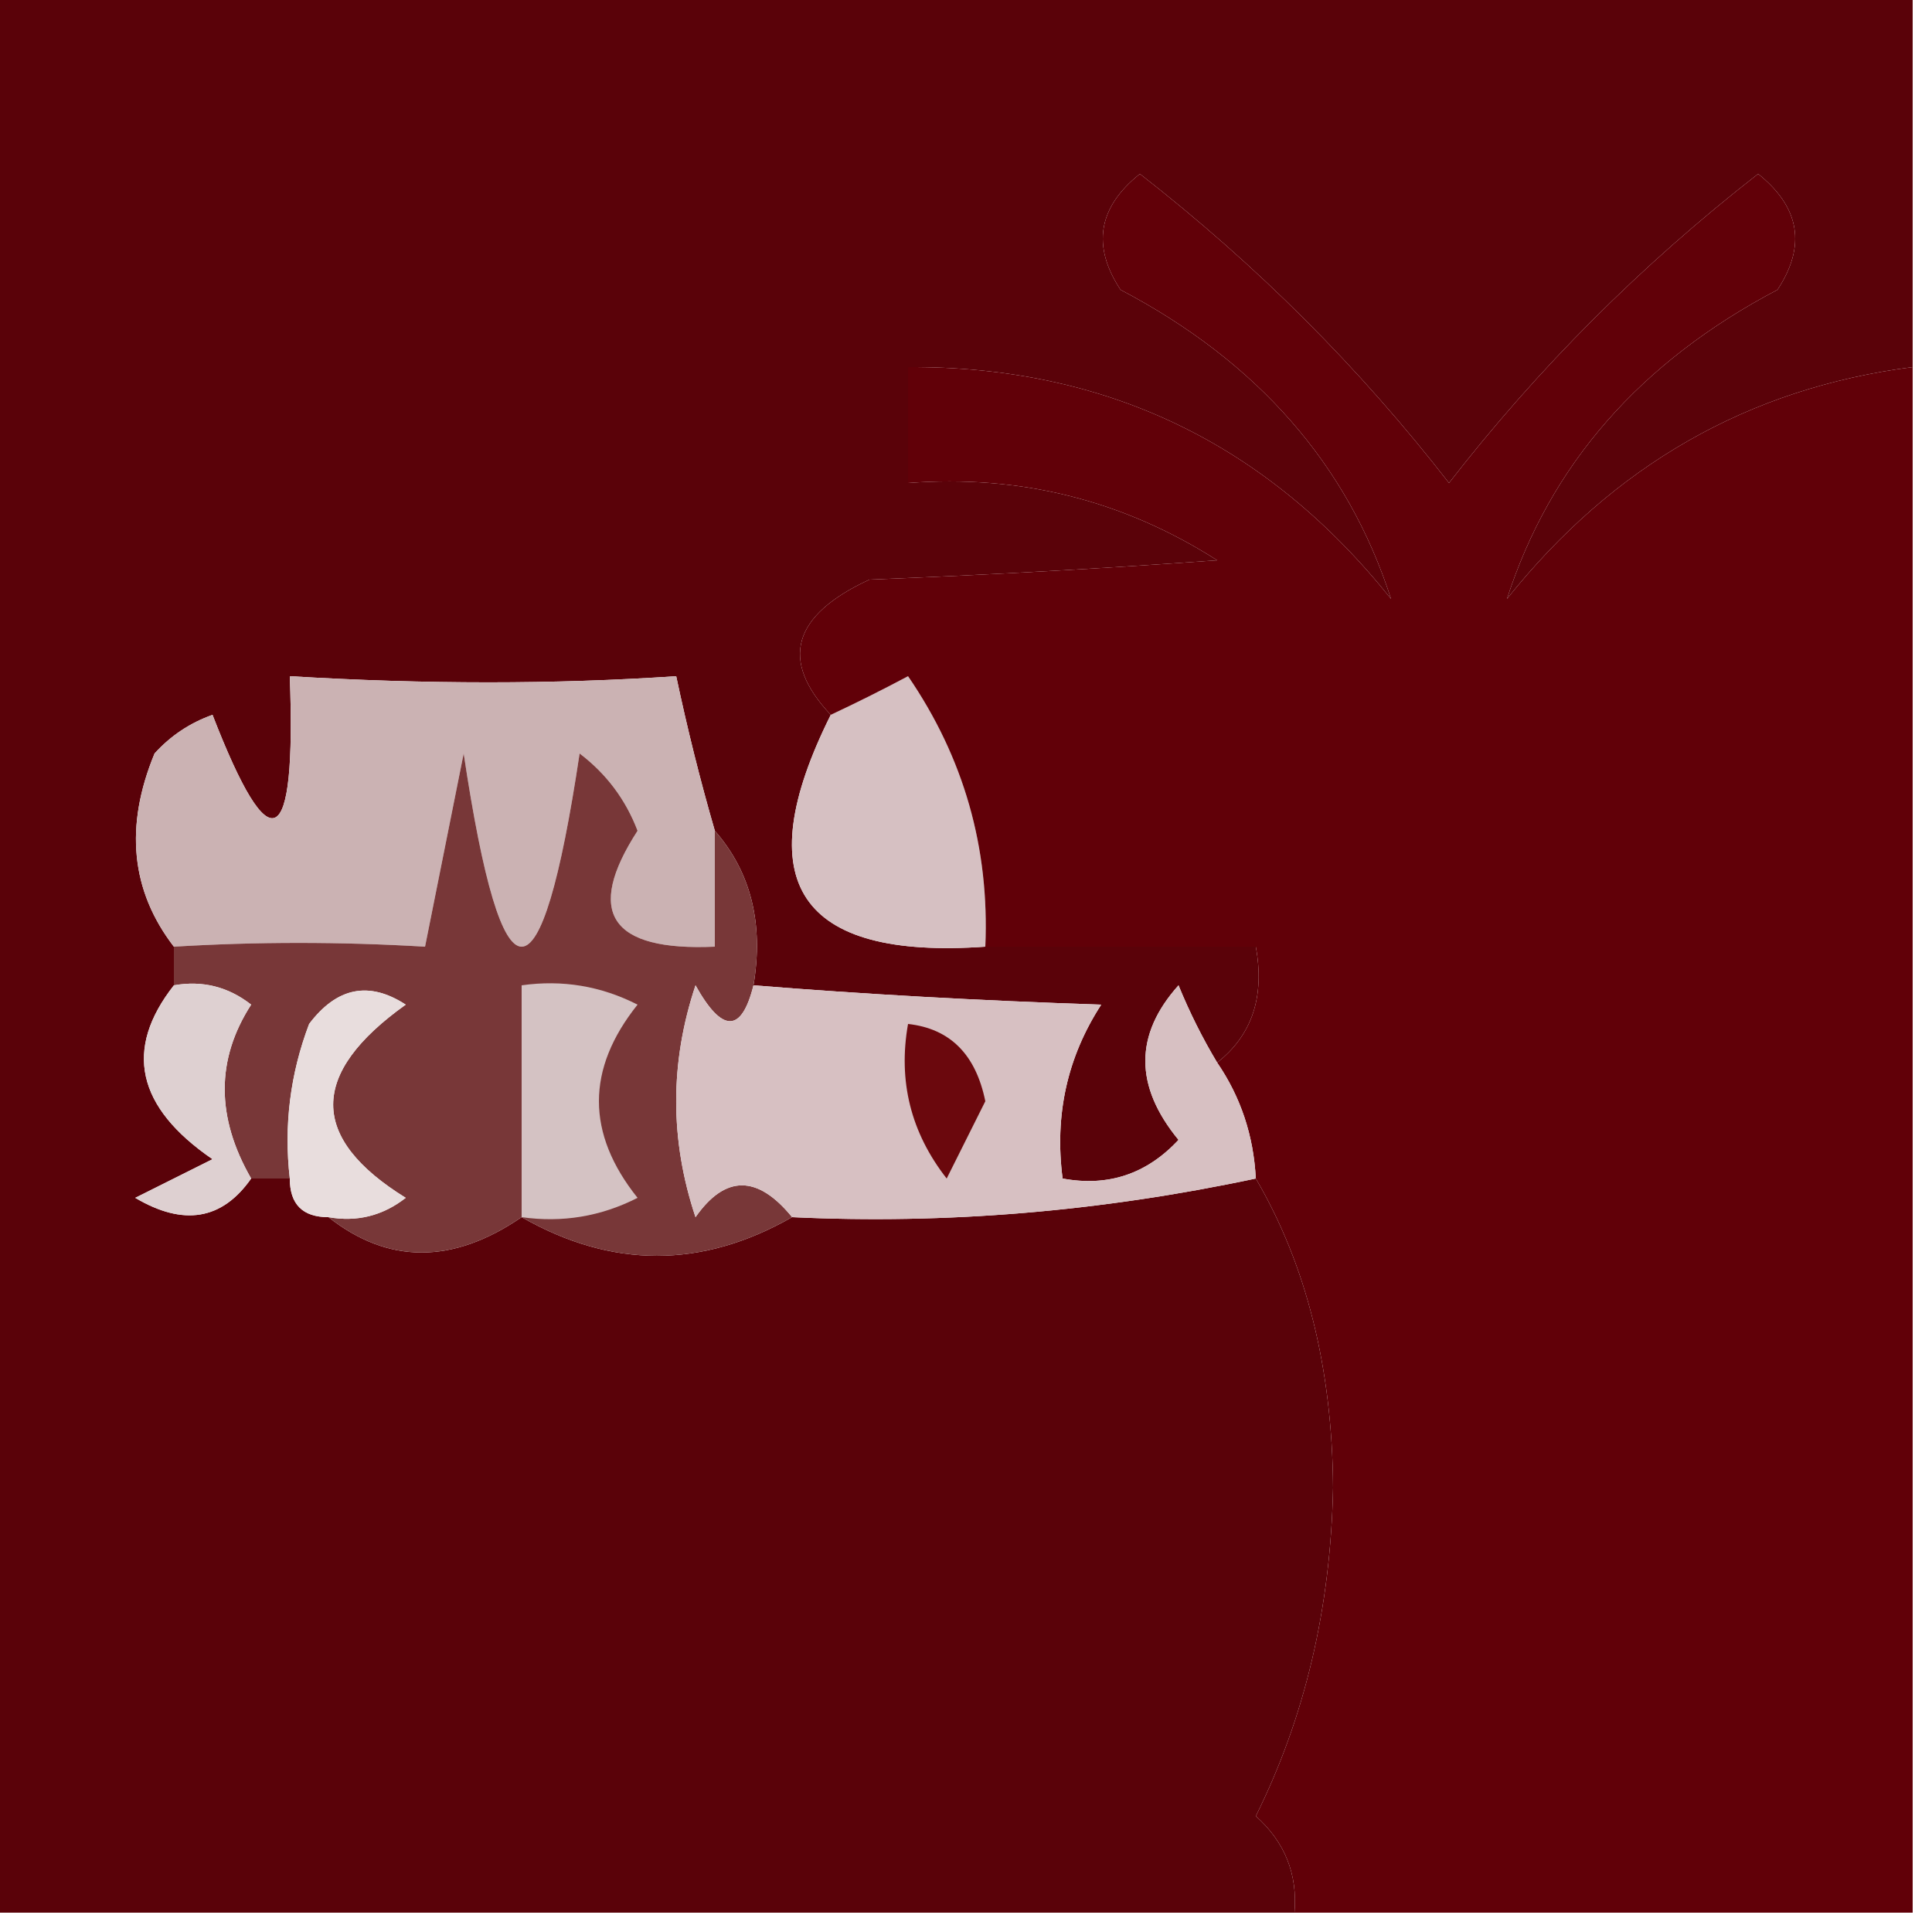 <?xml version="1.0" encoding="UTF-8"?>
<!DOCTYPE svg PUBLIC "-//W3C//DTD SVG 1.1//EN" "http://www.w3.org/Graphics/SVG/1.1/DTD/svg11.dtd">
<svg xmlns="http://www.w3.org/2000/svg" version="1.1" width="50px" height="50px" style="shape-rendering:geometricPrecision; text-rendering:geometricPrecision; image-rendering:optimizeQuality; fill-rule:evenodd; clip-rule:evenodd" xmlns:xlink="http://www.w3.org/1999/xlink">
<g><path style="opacity:1" fill="#5a0209" d="M -0.5,-0.5 C 16.167,-0.5 32.833,-0.5 49.5,-0.5C 49.5,2.833 49.5,6.167 49.5,9.5C 45.254,10.044 41.754,12.044 39,15.5C 40.118,12.03 42.452,9.363 46,7.5C 46.749,6.365 46.583,5.365 45.5,4.5C 42.473,6.86 39.806,9.527 37.5,12.5C 35.194,9.527 32.527,6.86 29.5,4.5C 28.417,5.365 28.251,6.365 29,7.5C 32.548,9.363 34.882,12.03 36,15.5C 32.787,11.476 28.62,9.476 23.5,9.5C 23.5,10.5 23.5,11.5 23.5,12.5C 26.401,12.28 29.067,12.946 31.5,14.5C 28.614,14.71 25.614,14.877 22.5,15C 20.505,15.924 20.172,17.09 21.5,18.5C 19.335,22.838 20.669,24.838 25.5,24.5C 27.833,24.5 30.167,24.5 32.5,24.5C 32.737,25.791 32.404,26.791 31.5,27.5C 31.12,26.867 30.787,26.2 30.5,25.5C 29.355,26.776 29.355,28.109 30.5,29.5C 29.675,30.386 28.675,30.719 27.5,30.5C 27.287,28.856 27.62,27.356 28.5,26C 25.337,25.896 22.337,25.729 19.5,25.5C 19.768,23.901 19.434,22.568 18.5,21.5C 18.121,20.194 17.788,18.86 17.5,17.5C 14.348,17.712 11.015,17.712 7.5,17.5C 7.669,22.041 7.002,22.374 5.5,18.5C 4.914,18.709 4.414,19.043 4,19.5C 3.22,21.387 3.387,23.054 4.5,24.5C 4.5,24.833 4.5,25.167 4.5,25.5C 3.201,27.153 3.534,28.653 5.5,30C 4.833,30.333 4.167,30.667 3.5,31C 4.749,31.74 5.749,31.573 6.5,30.5C 6.833,30.5 7.167,30.5 7.5,30.5C 7.5,31.167 7.833,31.5 8.5,31.5C 10.05,32.72 11.716,32.72 13.5,31.5C 15.833,32.833 18.167,32.833 20.5,31.5C 24.484,31.688 28.484,31.355 32.5,30.5C 33.812,32.743 34.478,35.41 34.5,38.5C 34.438,41.613 33.771,44.446 32.5,47C 33.252,47.671 33.586,48.504 33.5,49.5C 22.167,49.5 10.833,49.5 -0.5,49.5C -0.5,32.833 -0.5,16.167 -0.5,-0.5 Z"/></g>
<g><path style="opacity:1" fill="#cbb2b3" d="M 18.5,21.5 C 18.5,22.5 18.5,23.5 18.5,24.5C 15.795,24.62 15.129,23.62 16.5,21.5C 16.192,20.692 15.692,20.025 15,19.5C 14,26.167 13,26.167 12,19.5C 11.667,21.167 11.333,22.833 11,24.5C 8.806,24.37 6.639,24.37 4.5,24.5C 3.387,23.054 3.22,21.387 4,19.5C 4.414,19.043 4.914,18.709 5.5,18.5C 7.002,22.374 7.669,22.041 7.5,17.5C 11.015,17.712 14.348,17.712 17.5,17.5C 17.788,18.86 18.121,20.194 18.5,21.5 Z"/></g>
<g><path style="opacity:1" fill="#d6c0c2" d="M 25.5,24.5 C 20.669,24.838 19.335,22.838 21.5,18.5C 22.15,18.196 22.817,17.863 23.5,17.5C 24.944,19.608 25.61,21.941 25.5,24.5 Z"/></g>
<g><path style="opacity:1" fill="#783738" d="M 18.5,21.5 C 19.434,22.568 19.768,23.901 19.5,25.5C 19.19,26.738 18.69,26.738 18,25.5C 17.333,27.5 17.333,29.5 18,31.5C 18.77,30.402 19.603,30.402 20.5,31.5C 18.167,32.833 15.833,32.833 13.5,31.5C 11.716,32.72 10.05,32.72 8.5,31.5C 9.239,31.631 9.906,31.464 10.5,31C 7.997,29.451 7.997,27.784 10.5,26C 9.551,25.383 8.718,25.549 8,26.5C 7.51,27.793 7.343,29.127 7.5,30.5C 7.167,30.5 6.833,30.5 6.5,30.5C 5.587,28.914 5.587,27.414 6.5,26C 5.906,25.536 5.239,25.369 4.5,25.5C 4.5,25.167 4.5,24.833 4.5,24.5C 6.639,24.37 8.806,24.37 11,24.5C 11.333,22.833 11.667,21.167 12,19.5C 13,26.167 14,26.167 15,19.5C 15.692,20.025 16.192,20.692 16.5,21.5C 15.129,23.62 15.795,24.62 18.5,24.5C 18.5,23.5 18.5,22.5 18.5,21.5 Z"/></g>
<g><path style="opacity:1" fill="#d4c2c3" d="M 13.5,31.5 C 13.5,29.5 13.5,27.5 13.5,25.5C 14.552,25.351 15.552,25.517 16.5,26C 15.167,27.667 15.167,29.333 16.5,31C 15.552,31.483 14.552,31.649 13.5,31.5 Z"/></g>
<g><path style="opacity:1" fill="#e8dddd" d="M 8.5,31.5 C 7.833,31.5 7.5,31.167 7.5,30.5C 7.343,29.127 7.51,27.793 8,26.5C 8.718,25.549 9.551,25.383 10.5,26C 7.997,27.784 7.997,29.451 10.5,31C 9.906,31.464 9.239,31.631 8.5,31.5 Z"/></g>
<g><path style="opacity:1" fill="#610008" d="M 49.5,9.5 C 49.5,22.833 49.5,36.167 49.5,49.5C 44.167,49.5 38.833,49.5 33.5,49.5C 33.586,48.504 33.252,47.671 32.5,47C 33.771,44.446 34.438,41.613 34.5,38.5C 34.478,35.41 33.812,32.743 32.5,30.5C 32.443,29.391 32.11,28.391 31.5,27.5C 32.404,26.791 32.737,25.791 32.5,24.5C 30.167,24.5 27.833,24.5 25.5,24.5C 25.61,21.941 24.944,19.608 23.5,17.5C 22.817,17.863 22.15,18.196 21.5,18.5C 20.172,17.09 20.505,15.924 22.5,15C 25.614,14.877 28.614,14.71 31.5,14.5C 29.067,12.946 26.401,12.28 23.5,12.5C 23.5,11.5 23.5,10.5 23.5,9.5C 28.62,9.476 32.787,11.476 36,15.5C 34.882,12.03 32.548,9.363 29,7.5C 28.251,6.365 28.417,5.365 29.5,4.5C 32.527,6.86 35.194,9.527 37.5,12.5C 39.806,9.527 42.473,6.86 45.5,4.5C 46.583,5.365 46.749,6.365 46,7.5C 42.452,9.363 40.118,12.03 39,15.5C 41.754,12.044 45.254,10.044 49.5,9.5 Z"/></g>
<g><path style="opacity:1" fill="#ded0d1" d="M 4.5,25.5 C 5.239,25.369 5.906,25.536 6.5,26C 5.587,27.414 5.587,28.914 6.5,30.5C 5.749,31.573 4.749,31.74 3.5,31C 4.167,30.667 4.833,30.333 5.5,30C 3.534,28.653 3.201,27.153 4.5,25.5 Z"/></g>
<g><path style="opacity:1" fill="#d7c0c2" d="M 19.5,25.5 C 22.337,25.729 25.337,25.896 28.5,26C 27.62,27.356 27.287,28.856 27.5,30.5C 28.675,30.719 29.675,30.386 30.5,29.5C 29.355,28.109 29.355,26.776 30.5,25.5C 30.787,26.2 31.12,26.867 31.5,27.5C 32.11,28.391 32.443,29.391 32.5,30.5C 28.484,31.355 24.484,31.688 20.5,31.5C 19.603,30.402 18.77,30.402 18,31.5C 17.333,29.5 17.333,27.5 18,25.5C 18.69,26.738 19.19,26.738 19.5,25.5 Z"/></g>
<g><path style="opacity:1" fill="#6b080d" d="M 23.5,26.5 C 24.586,26.62 25.253,27.287 25.5,28.5C 25.167,29.167 24.833,29.833 24.5,30.5C 23.571,29.311 23.238,27.978 23.5,26.5 Z"/></g>
</svg>
